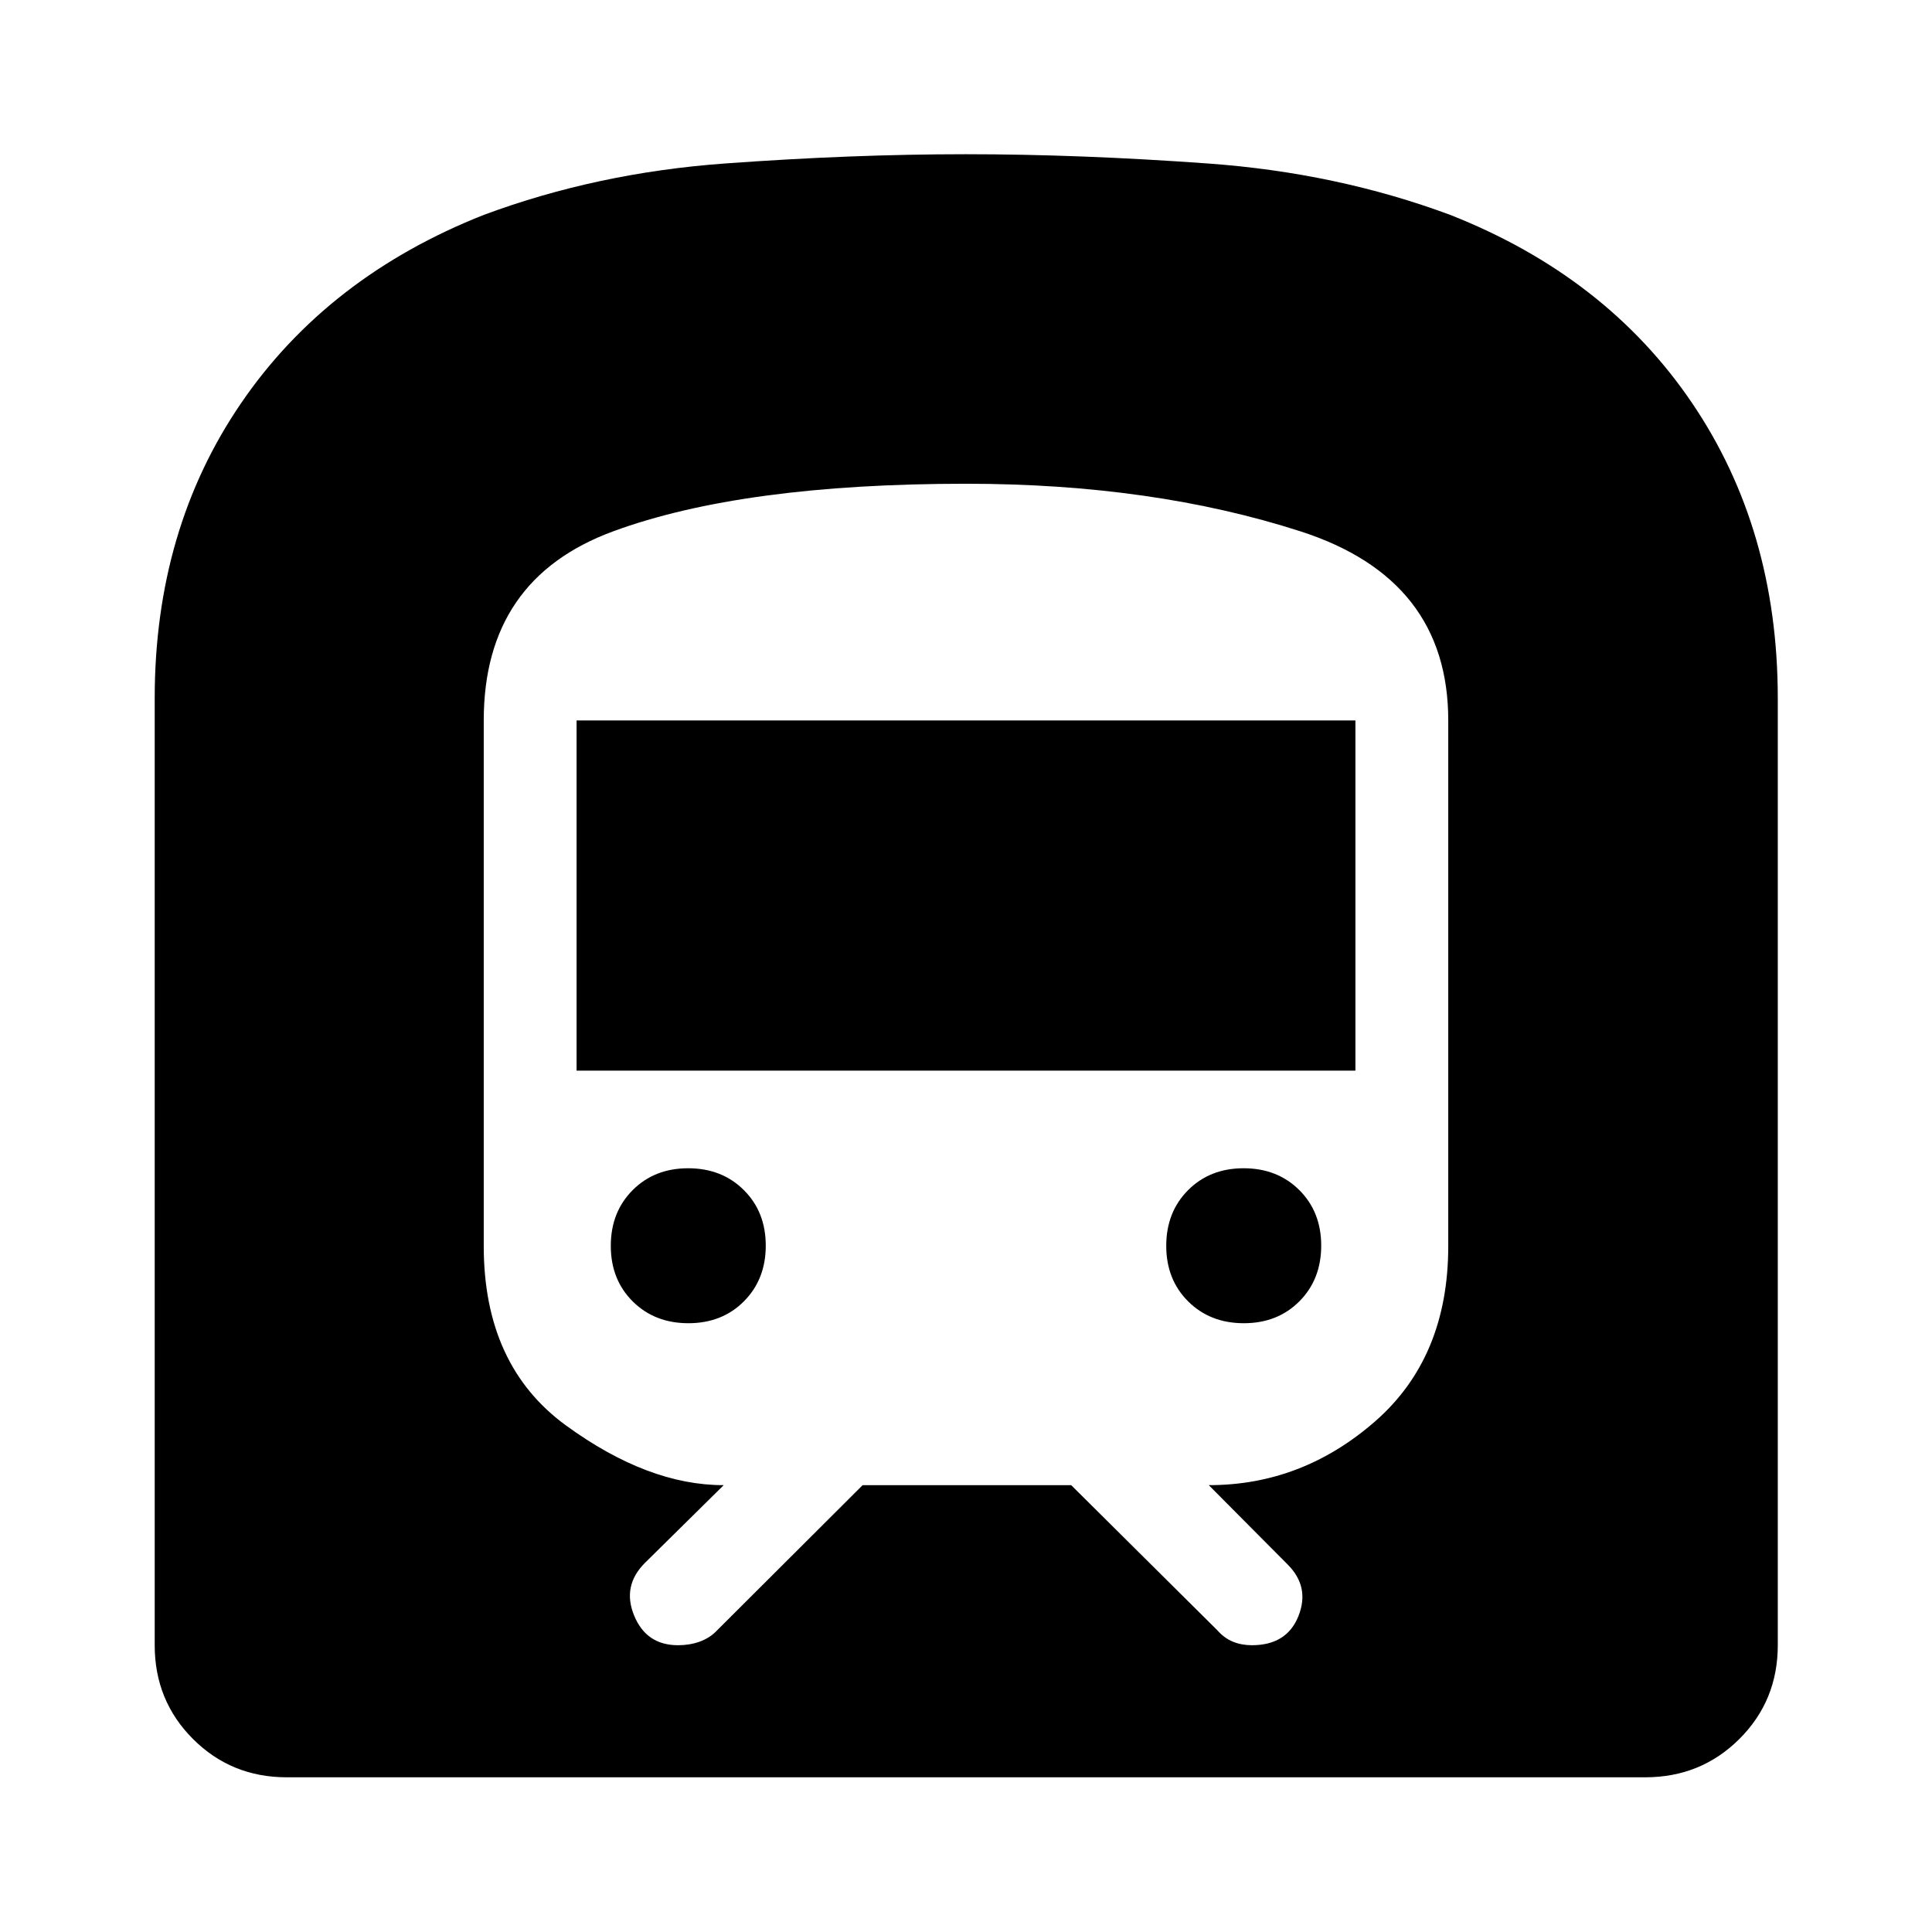 <svg xmlns="http://www.w3.org/2000/svg" height="48" viewBox="0 -960 960 960" width="48"><path d="M76.87-142.5V-613q0-83.95 43-146.78 43.01-62.84 120.6-93.47 56.21-20.88 119.53-25.5 63.33-4.62 119.9-4.62 56.58 0 120.5 4.62t120.13 25.5q77.55 30.54 120.19 93.42 42.65 62.88 42.65 146.83v470.5q0 27.57-19.1 46.6T817.5-76.87h-675q-27.57 0-46.6-19.03t-19.03-46.6ZM286.5-428v-174h387v174h-387Zm331.55 125.5q-16.76 0-27.66-10.84-10.89-10.84-10.89-27.61 0-16.76 10.84-27.66 10.84-10.89 27.61-10.89 16.76 0 27.66 10.84 10.89 10.84 10.89 27.61 0 16.76-10.84 27.66-10.84 10.89-27.61 10.89Zm-276 0q-16.76 0-27.66-10.84-10.89-10.84-10.89-27.61 0-16.76 10.84-27.66 10.84-10.89 27.61-10.89 16.76 0 27.66 10.84 10.89 10.84 10.89 27.61 0 16.76-10.84 27.66-10.84 10.89-27.61 10.89Zm86.59 80.46h103.62l72.57 72.06q3.56 4.02 7.86 5.75 4.3 1.73 9.34 1.73 17.44 0 23.18-14.54 5.75-14.53-5.49-25.68l-39.09-39.32q46.33.04 82.67-31.71 36.33-31.75 36.33-87.09V-602q0-70.3-73.41-93.97-73.4-23.66-166.15-23.66-111.14 0-175.42 23.66-64.28 23.67-64.28 93.97v261.16q0 59.34 40.83 89.11 40.84 29.77 78.41 29.69l-39.09 38.58q-11.48 11.42-5.43 26.19 6.05 14.77 21.82 14.77 5.81 0 10.67-1.75 4.85-1.75 8.09-4.99l72.97-72.8Z"/></svg>